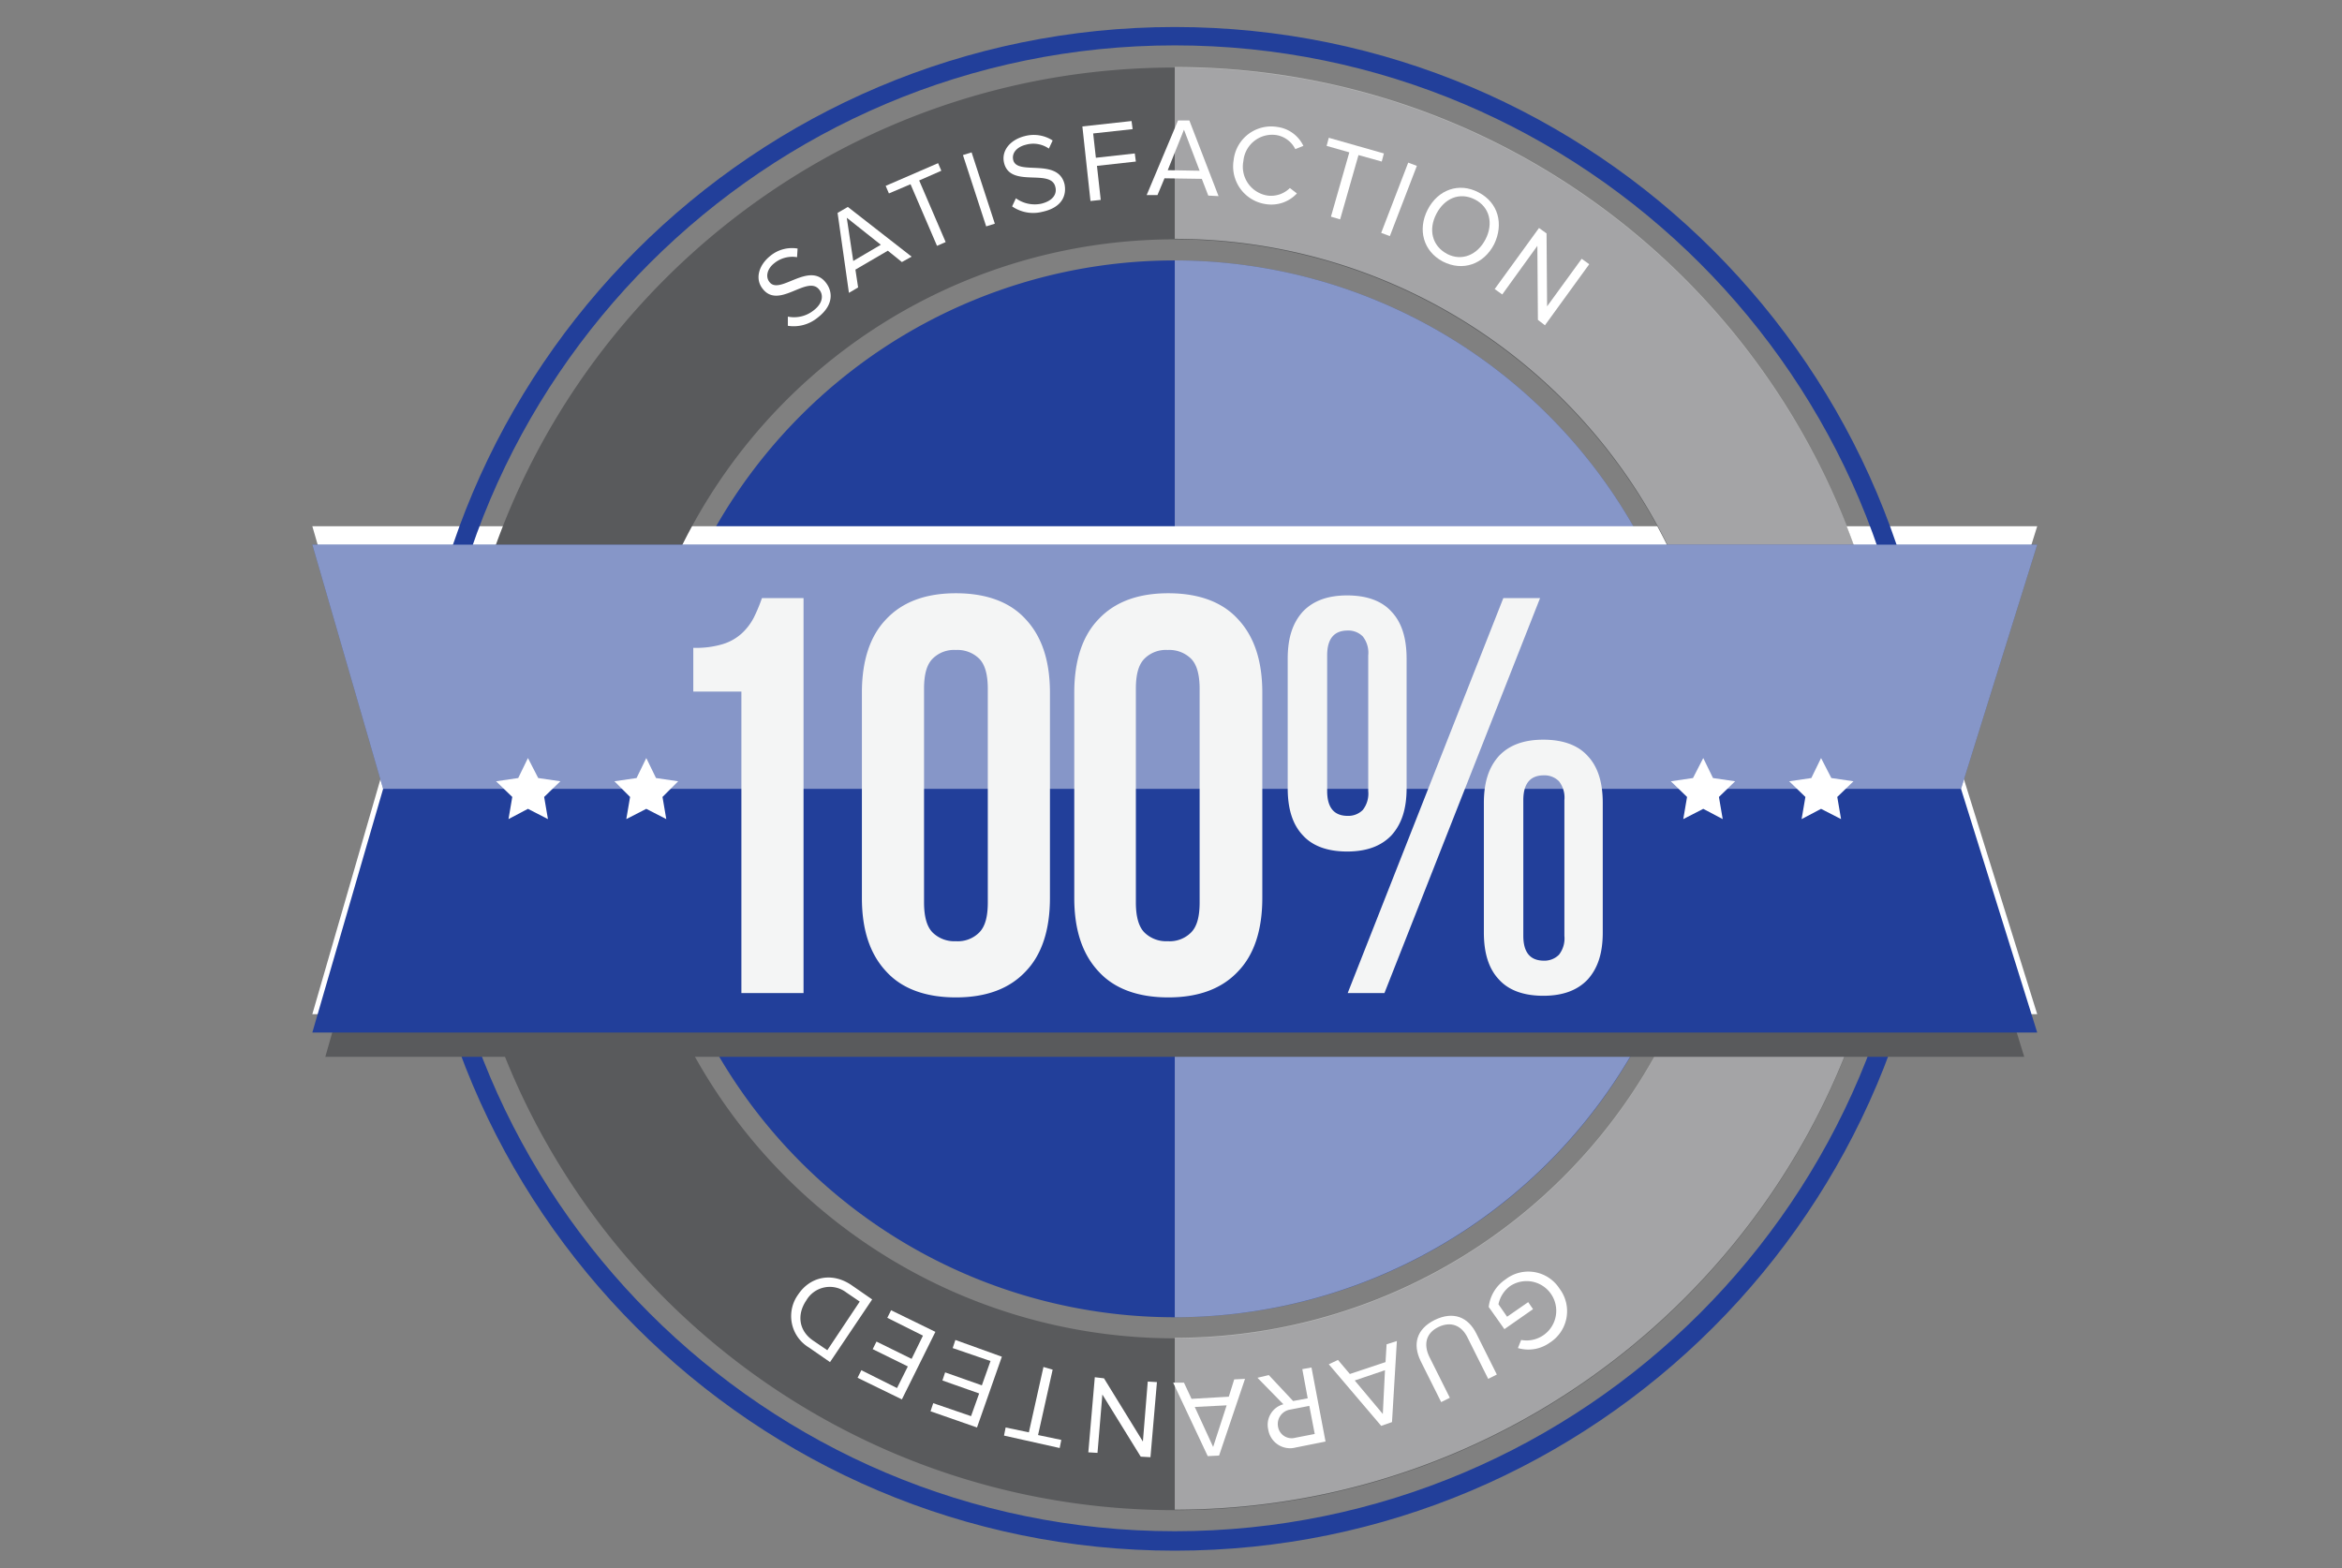 <svg id="Layer_1" data-name="Layer 1" xmlns="http://www.w3.org/2000/svg" viewBox="0 0 433.403 290.219"><rect x="0" y="0" width="433.403" height="290.219" fill="#808080" stroke="none"/><defs><style>.cls-1{fill:#223f9a;}.cls-2,.cls-4{fill:#fff;}.cls-3{fill:#595a5c;}.cls-4{opacity:0.45;isolation:isolate;}.cls-5{fill:#f4f5f5;}.cls-6{fill:none;}</style></defs><title>f4p-letter-guarantee-badge</title><path class="cls-1" d="M315.2,146a97.8,97.8,0,1,1-97.8-97.8A97.817,97.817,0,0,1,315.2,146Z"/><polygon class="cls-2" points="377 97.4 57.8 97.4 70.9 142.5 57.8 187.7 377 187.7 362.9 142.5 377 97.4"/><path class="cls-3" d="M217.4,279.5c-73.6,0-133.5-59.9-133.5-133.5S143.8,12.5,217.4,12.5,350.9,72.4,350.9,146,291,279.5,217.4,279.5Zm0-235.2A101.7,101.7,0,1,0,319.1,146,101.786,101.786,0,0,0,217.4,44.3Z"/><path class="cls-4" d="M315.2,146a97.817,97.817,0,0,0-97.8-97.8V243.8A97.881,97.881,0,0,0,315.2,146ZM217.4,12.4V44.2a101.7,101.7,0,1,1,0,203.4v31.8c73.6,0,133.5-59.9,133.5-133.5S291,12.4,217.4,12.4Z"/><path class="cls-1" d="M217.4,287c-77.8,0-141-63.3-141-141,0-77.8,63.3-141,141-141,77.8,0,141,63.3,141,141S295.2,287,217.4,287Zm0-278.6C141.6,8.4,79.9,70.1,79.9,145.9s61.7,137.5,137.5,137.5,137.5-61.7,137.5-137.5S293.2,8.4,217.4,8.4Z"/><path class="cls-2" d="M145.8,60.3V58.6a5.791,5.791,0,0,0,4.7-1.1c2-1.5,1.8-3.1,1.1-3.9-2.2-2.8-7.5,3.8-10.5-.2-1.4-1.8-.7-4.3,1.4-6a6.312,6.312,0,0,1,5.1-1.4l-0.1,1.6a5.312,5.312,0,0,0-4.2,1.1c-1.3,1-1.7,2.5-.9,3.5,1.9,2.5,7.4-4,10.5.2,1.2,1.6,1.4,4.1-1.6,6.4A6.984,6.984,0,0,1,145.8,60.3Z"/><path class="cls-2" d="M166.9,48.5l-2.6-2.1-6,3.5,0.5,3.3-1.7,1L155,39.4l1.9-1.1,11.8,9.2Zm-10.2-8.2,1.2,8,5.1-3Z"/><path class="cls-2" d="M173.4,45.5l-4.9-11.4-4,1.7-0.6-1.4,9.7-4.2,0.6,1.4-4.1,1.8L175,44.8Z"/><path class="cls-2" d="M182.5,41.9l-4.3-13.2,1.6-.5,4.3,13.2Z"/><path class="cls-2" d="M187.3,38.2l0.7-1.5a5.958,5.958,0,0,0,4.7,1c2.4-.6,2.9-2,2.6-3.1-0.8-3.5-8.4.3-9.5-4.5-0.5-2.2,1.1-4.2,3.8-4.9a6.445,6.445,0,0,1,5.2.8l-0.7,1.5a5.057,5.057,0,0,0-4.3-.7c-1.6.4-2.6,1.5-2.3,2.8,0.7,3,8.3-.5,9.5,4.5,0.4,2-.4,4.3-4.1,5.1A6.864,6.864,0,0,1,187.3,38.2Z"/><path class="cls-2" d="M201.8,37.2l-1.5-13.8,9.1-1,0.2,1.5-7.3.8,0.5,4.5,7.2-.8,0.2,1.5-7.2.8,0.7,6.3Z"/><path class="cls-2" d="M223.6,36.2l-1.2-3.1-6.9-.1-1.3,3.1h-2L218,22.3h2.1l5.4,14ZM219.1,24l-3,7.5,5.9,0.1Z"/><path class="cls-2" d="M228.3,29.6a6.979,6.979,0,0,1,8.1-6.1,6.253,6.253,0,0,1,4.8,3.5l-1.5.6a4.786,4.786,0,0,0-3.5-2.6,5.341,5.341,0,0,0-6.1,4.8,5.4,5.4,0,0,0,4.5,6.4,4.951,4.951,0,0,0,4.1-1.4l1.3,1a6.436,6.436,0,0,1-5.6,2A7.057,7.057,0,0,1,228.3,29.6Z"/><path class="cls-2" d="M246.3,40.1l3.4-11.9L245.5,27l0.4-1.5,10.2,2.9-0.4,1.5-4.3-1.2L248,40.6Z"/><path class="cls-2" d="M255.6,43.1l5-13,1.6,0.6-5,13Z"/><path class="cls-2" d="M264.2,38.8c1.9-3.7,5.8-5.1,9.4-3.2,3.7,1.9,4.7,5.9,2.9,9.6-1.9,3.7-5.8,5.1-9.5,3.2C263.4,46.5,262.3,42.5,264.2,38.8Zm10.7,5.5c1.5-2.9.8-6-2-7.4s-5.6-.2-7.1,2.7-0.8,5.9,2,7.4C270.5,48.4,273.4,47.2,274.9,44.3Z"/><path class="cls-2" d="M284.6,59.2l-0.1-13.7-6.5,9-1.4-1,8.2-11.3,1.4,1,0.1,13.5,6.4-8.8,1.4,1-8.2,11.3Z"/><path class="cls-2" d="M288.6,238.5a6.907,6.907,0,0,1-1.8,10,6.809,6.809,0,0,1-5.9,1l0.6-1.5a5.492,5.492,0,1,0-2-10,5.541,5.541,0,0,0-2.2,3.4l1.6,2.3,3.9-2.7,0.9,1.3-5.3,3.7-2.9-4.1a7.047,7.047,0,0,1,3.1-5.1A6.866,6.866,0,0,1,288.6,238.5Z"/><path class="cls-2" d="M273.2,246.8l3.8,7.6-1.6.8-3.8-7.6c-1.1-2.3-3.1-3.1-5.4-2s-2.8,3.2-1.7,5.5l3.8,7.6-1.6.8-3.8-7.6c-1.5-3.1-.8-5.9,2.6-7.6C269,242.6,271.7,243.8,273.2,246.8Z"/><path class="cls-2" d="M247.6,251.7l2.2,2.6,6.6-2.2,0.2-3.3,1.9-.6-0.9,15-2,.7-9.7-11.4Zm8.3,10,0.4-8.1-5.6,1.9Z"/><path class="cls-2" d="M234.8,254.5l4.5,4.8,2.7-.5-1-5.4,1.7-.3,2.6,13.7-5.5,1.1a4.088,4.088,0,0,1-5.1-3.3,3.927,3.927,0,0,1,2.8-4.7l-4.8-4.9Zm1.7,9.5a2.553,2.553,0,0,0,3.2,2.1l3.6-.7-1-5.2-3.6.7A2.7,2.7,0,0,0,236.5,264Z"/><path class="cls-2" d="M219.1,255.9l1.4,3,6.9-.4,1-3.2,2-.1-4.8,14.2-2.1.1-6.4-13.6h2Zm5.4,11.9,2.5-7.7-5.9.3Z"/><path class="cls-2" d="M204.3,255.1l7.2,11.7,0.9-11.1,1.7,0.1-1.2,13.9-1.8-.1L204,258.1l-0.9,10.8-1.7-.1,1.2-13.9Z"/><path class="cls-2" d="M194.8,253.5l-2.7,12.1,4.3,0.9-0.3,1.5-10.3-2.3,0.3-1.5,4.3,0.9,2.7-12.1Z"/><path class="cls-2" d="M185.4,251.1l-4.6,13.1-8.6-3,0.5-1.5,7,2.4,1.5-4.2-6.8-2.4,0.5-1.5,6.8,2.4,1.6-4.5-7-2.4,0.5-1.5Z"/><path class="cls-2" d="M173.1,246.5L166.9,259l-8.2-4,0.7-1.4,6.6,3.3,2-4-6.5-3.2,0.7-1.4,6.5,3.2,2.1-4.3-6.6-3.3,0.7-1.4Z"/><path class="cls-2" d="M161.4,240.5l-7.8,11.6-3.9-2.7a6.785,6.785,0,0,1-2-9.8c2.2-3.3,6.2-4.2,9.8-1.8Zm-12.2.2c-1.7,2.5-1.5,5.6,1.4,7.5l2.5,1.7,6-9-2.5-1.7A5.027,5.027,0,0,0,149.2,240.7Z"/><polygon class="cls-3" points="374.6 105.2 60.2 105.2 73.1 150.4 60.2 195.6 374.6 195.6 360.7 150.4 374.6 105.2"/><polygon class="cls-1" points="377 100.8 57.8 100.8 70.9 146 57.8 191.1 377 191.1 362.9 146 377 100.8"/><polyline class="cls-4" points="362.9 146 377 100.8 57.8 100.8 70.9 146"/><path class="cls-5" d="M128.3,119.9a17.11,17.11,0,0,0,5.5-.7,9.193,9.193,0,0,0,3.5-2,10.585,10.585,0,0,0,2.2-2.9,29.968,29.968,0,0,0,1.5-3.6h7.7v73.1H137.2V128h-8.9v-8.1Z"/><path class="cls-5" d="M159.5,128.2c0-5.9,1.5-10.5,4.5-13.6q4.5-4.8,12.9-4.8c5.6,0,10,1.6,12.9,4.8,3,3.2,4.5,7.7,4.5,13.6v38c0,5.9-1.5,10.5-4.5,13.6q-4.5,4.8-12.9,4.8c-5.6,0-10-1.6-12.9-4.8-3-3.2-4.5-7.7-4.5-13.6v-38ZM171,167c0,2.6.5,4.5,1.6,5.6a5.732,5.732,0,0,0,4.3,1.6,5.585,5.585,0,0,0,4.3-1.6c1.1-1.1,1.6-2.9,1.6-5.6V127.5c0-2.6-.5-4.5-1.6-5.6a5.732,5.732,0,0,0-4.3-1.6,5.585,5.585,0,0,0-4.3,1.6c-1.1,1.1-1.6,2.9-1.6,5.6V167Z"/><path class="cls-5" d="M198.8,128.2c0-5.9,1.5-10.5,4.5-13.6q4.5-4.8,12.9-4.8c5.6,0,10,1.6,12.9,4.8,3,3.2,4.5,7.7,4.5,13.6v38c0,5.9-1.5,10.5-4.5,13.6q-4.5,4.8-12.9,4.8c-5.6,0-10-1.6-12.9-4.8-3-3.2-4.5-7.7-4.5-13.6v-38ZM210.2,167c0,2.6.5,4.5,1.6,5.6a5.732,5.732,0,0,0,4.3,1.6,5.585,5.585,0,0,0,4.3-1.6c1.1-1.1,1.6-2.9,1.6-5.6V127.5c0-2.6-.5-4.5-1.6-5.6a5.732,5.732,0,0,0-4.3-1.6,5.585,5.585,0,0,0-4.3,1.6c-1.1,1.1-1.6,2.9-1.6,5.6V167Z"/><path class="cls-5" d="M238.3,121.9c0-3.8.9-6.6,2.8-8.7,1.9-2,4.6-3,8.2-3s6.4,1,8.2,3c1.9,2,2.8,4.9,2.8,8.7v24c0,3.8-.9,6.6-2.8,8.7-1.9,2-4.6,3-8.2,3s-6.4-1-8.2-3c-1.9-2-2.8-4.9-2.8-8.7v-24Zm7.3,24.5c0,3.1,1.3,4.6,3.8,4.6a3.763,3.763,0,0,0,2.8-1.1,4.886,4.886,0,0,0,1-3.5V121.3a4.886,4.886,0,0,0-1-3.5,3.763,3.763,0,0,0-2.8-1.1c-2.5,0-3.8,1.5-3.8,4.6v25.1Zm32.6-35.7H285l-28.8,73.1h-6.8Zm-3.6,37.9c0-3.8.9-6.6,2.8-8.7,1.9-2,4.6-3,8.2-3s6.4,1,8.2,3c1.9,2,2.8,4.9,2.8,8.7v24c0,3.8-.9,6.6-2.8,8.7-1.9,2-4.6,3-8.2,3s-6.4-1-8.2-3c-1.9-2-2.8-4.9-2.8-8.7v-24h0Zm7.3,24.6c0,3.1,1.3,4.6,3.8,4.6a3.763,3.763,0,0,0,2.8-1.1,4.886,4.886,0,0,0,1-3.5V148.1a4.886,4.886,0,0,0-1-3.5,3.763,3.763,0,0,0-2.8-1.1c-2.5,0-3.8,1.5-3.8,4.6v25.1Z"/><polygon class="cls-2" points="97.7 140.3 99.6 144 103.7 144.6 100.7 147.5 101.4 151.6 97.7 149.7 94.1 151.6 94.8 147.5 91.8 144.6 95.9 144 97.7 140.3"/><polygon class="cls-2" points="119.6 140.3 121.4 144 125.5 144.6 122.6 147.5 123.3 151.6 119.6 149.7 115.9 151.6 116.6 147.5 113.7 144.6 117.8 144 119.6 140.3"/><polygon class="cls-2" points="315.2 140.3 317 144 321.1 144.6 318.1 147.5 318.8 151.6 315.2 149.7 311.5 151.6 312.2 147.5 309.2 144.6 313.3 144 315.2 140.3"/><polygon class="cls-2" points="337 140.3 338.9 144 343 144.6 340 147.5 340.7 151.6 337 149.7 333.4 151.6 334.1 147.5 331.1 144.6 335.2 144 337 140.3"/><path class="cls-6" d="M315.2,146a97.817,97.817,0,0,1-97.8,97.8v3.9a101.7,101.7,0,0,0,0-203.4v3.9A97.753,97.753,0,0,1,315.2,146Z"/><path class="cls-6" d="M115.7,146A101.786,101.786,0,0,0,217.4,247.7h0v-3.9h0a97.8,97.8,0,1,1,0-195.6h0V44.3h0A101.786,101.786,0,0,0,115.7,146Z"/></svg>